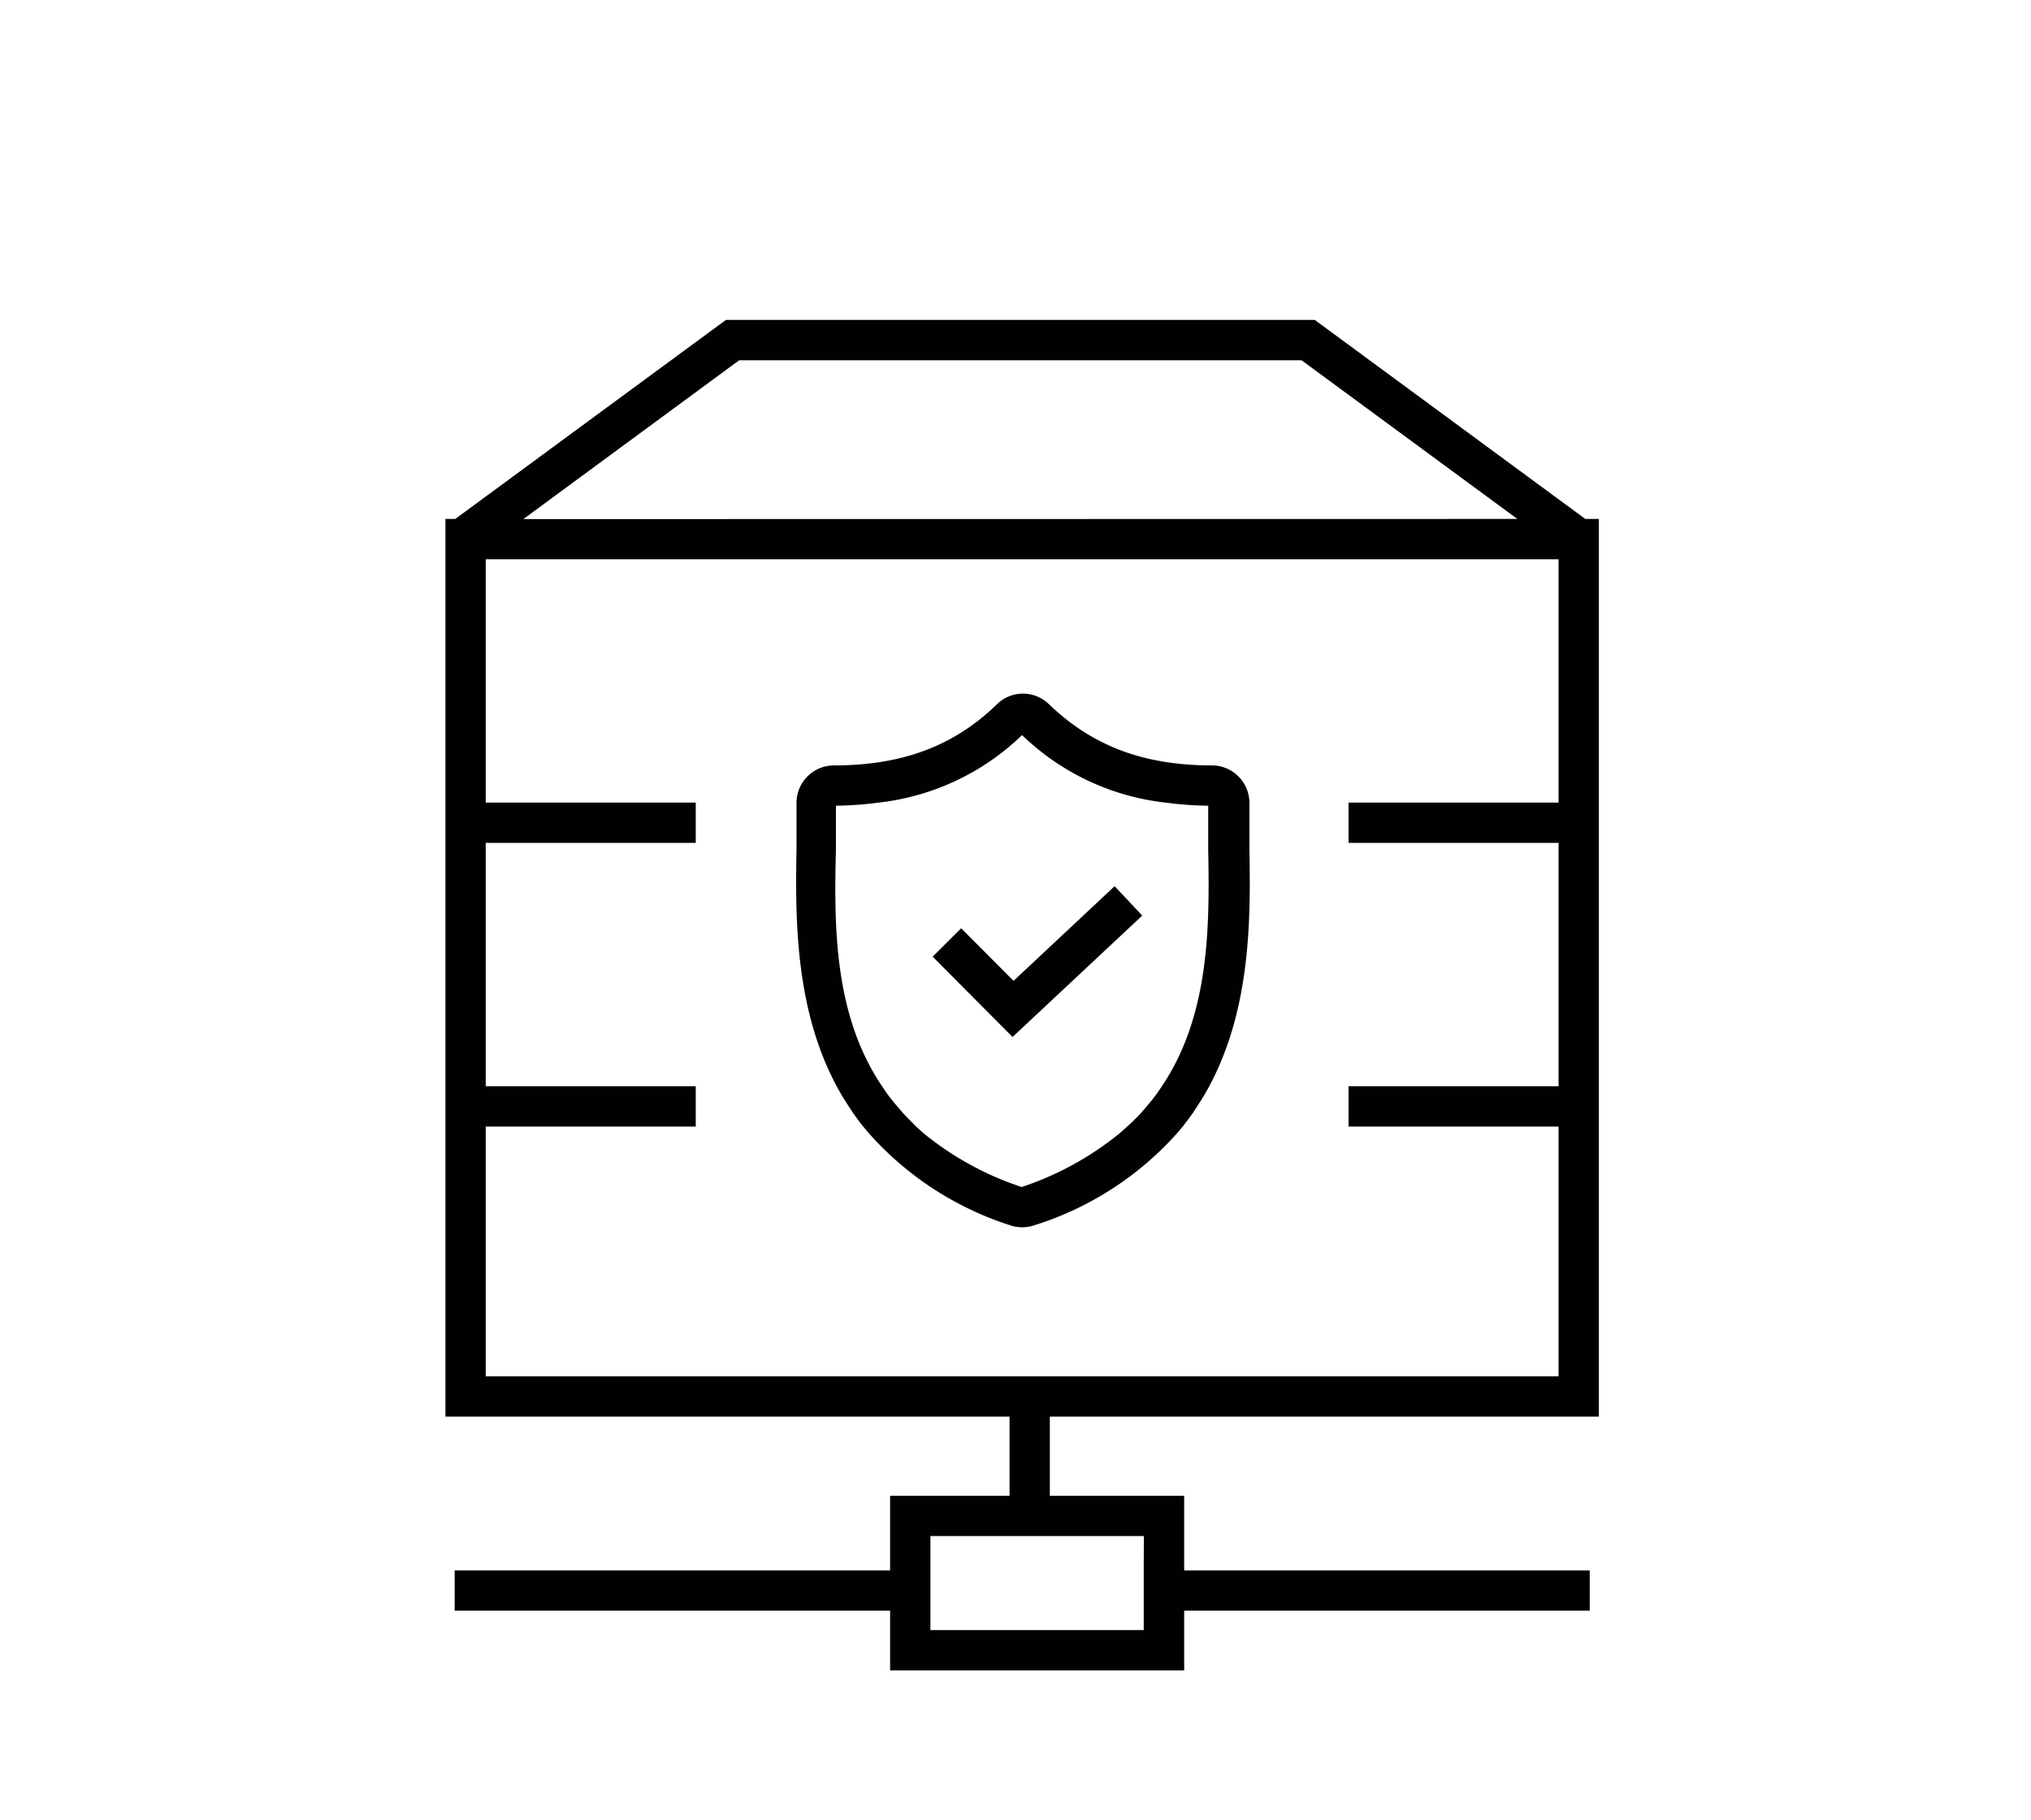 <svg xmlns="http://www.w3.org/2000/svg" viewBox="0 0 136.06 121.89"><defs><style>.cls-1{fill:#010101;}</style></defs><path class="cls-1" d="M107.11,94.89V34.76h-.91L88.08,21.43H48.63L30.5,34.76h-.66V94.89H67.63v5.3h-8v5H30.46v2.7H59.63v4h19.7v-4h27.17v-2.7H79.33v-5h-9v-5.3Zm-30.49,10.3v4H62.33v-6.3h14.3ZM32.54,75.89v-.43H46.61v-2.7H32.54V56.46H46.61v-2.7H32.54V37.46h71.87v16.3H90.34v2.7h14.07v16.3H90.34v2.7h14.07V92.19H32.54Zm2.52-41.12L49.52,24.13H87.19l14.46,10.63Z"/><path class="cls-1" d="M67.66,82.07a2.51,2.51,0,0,0,1.64,0,21.37,21.37,0,0,0,9.57-6.18l.36-.43c.24-.3.47-.61.69-.92l.28-.43q.3-.46.57-.92l.24-.43c2.77-5.17,2.78-11.14,2.69-15.87v-.6h0c0-.26,0-.5,0-.75s0-.29,0-.43c0-.31,0-.62,0-.92,0-.14,0-.28,0-.42h0a2.51,2.51,0,0,0-2.51-2.5c-4.57,0-8-1.3-10.91-4.09a2.49,2.49,0,0,0-3.5,0c-2.87,2.79-6.34,4.09-10.91,4.09a2.51,2.51,0,0,0-2.51,2.5h0c0,.14,0,.28,0,.42,0,.3,0,.61,0,.92,0,.14,0,.28,0,.43s0,.5,0,.75v.6c-.09,4.73-.08,10.7,2.69,15.87l.24.43q.27.47.57.92l.28.43c.22.31.44.62.69.92l.36.43A21.37,21.37,0,0,0,67.66,82.07Zm-7.18-7.53-.37-.43c-.26-.3-.51-.61-.73-.92l-.29-.43C55.87,68,55.87,62.09,56,56.89v-.54c0-.27,0-.54,0-.8s0-.29,0-.43c0-.31,0-.62,0-.92,0-.08,0-.15,0-.23a23.33,23.33,0,0,0,2.78-.2,16.47,16.47,0,0,0,9.69-4.53,16.46,16.46,0,0,0,9.69,4.53,23.34,23.34,0,0,0,2.78.2c0,.08,0,.15,0,.23,0,.3,0,.61,0,.92,0,.14,0,.28,0,.43s0,.53,0,.81v.54c.1,5.2.09,11.12-3.11,15.87l-.29.43c-.23.31-.47.62-.73.92l-.37.43c-.29.32-.61.62-.94.92l-.48.43a20.61,20.61,0,0,1-6.58,3.61,20.6,20.6,0,0,1-6.58-3.61l-.48-.43C61.08,75.16,60.77,74.86,60.48,74.54Z"/><polygon class="cls-1" points="74.67 59.36 67.9 65.7 64.39 62.18 62.48 64.08 67.83 69.46 76.52 61.33 74.67 59.36"/></svg>